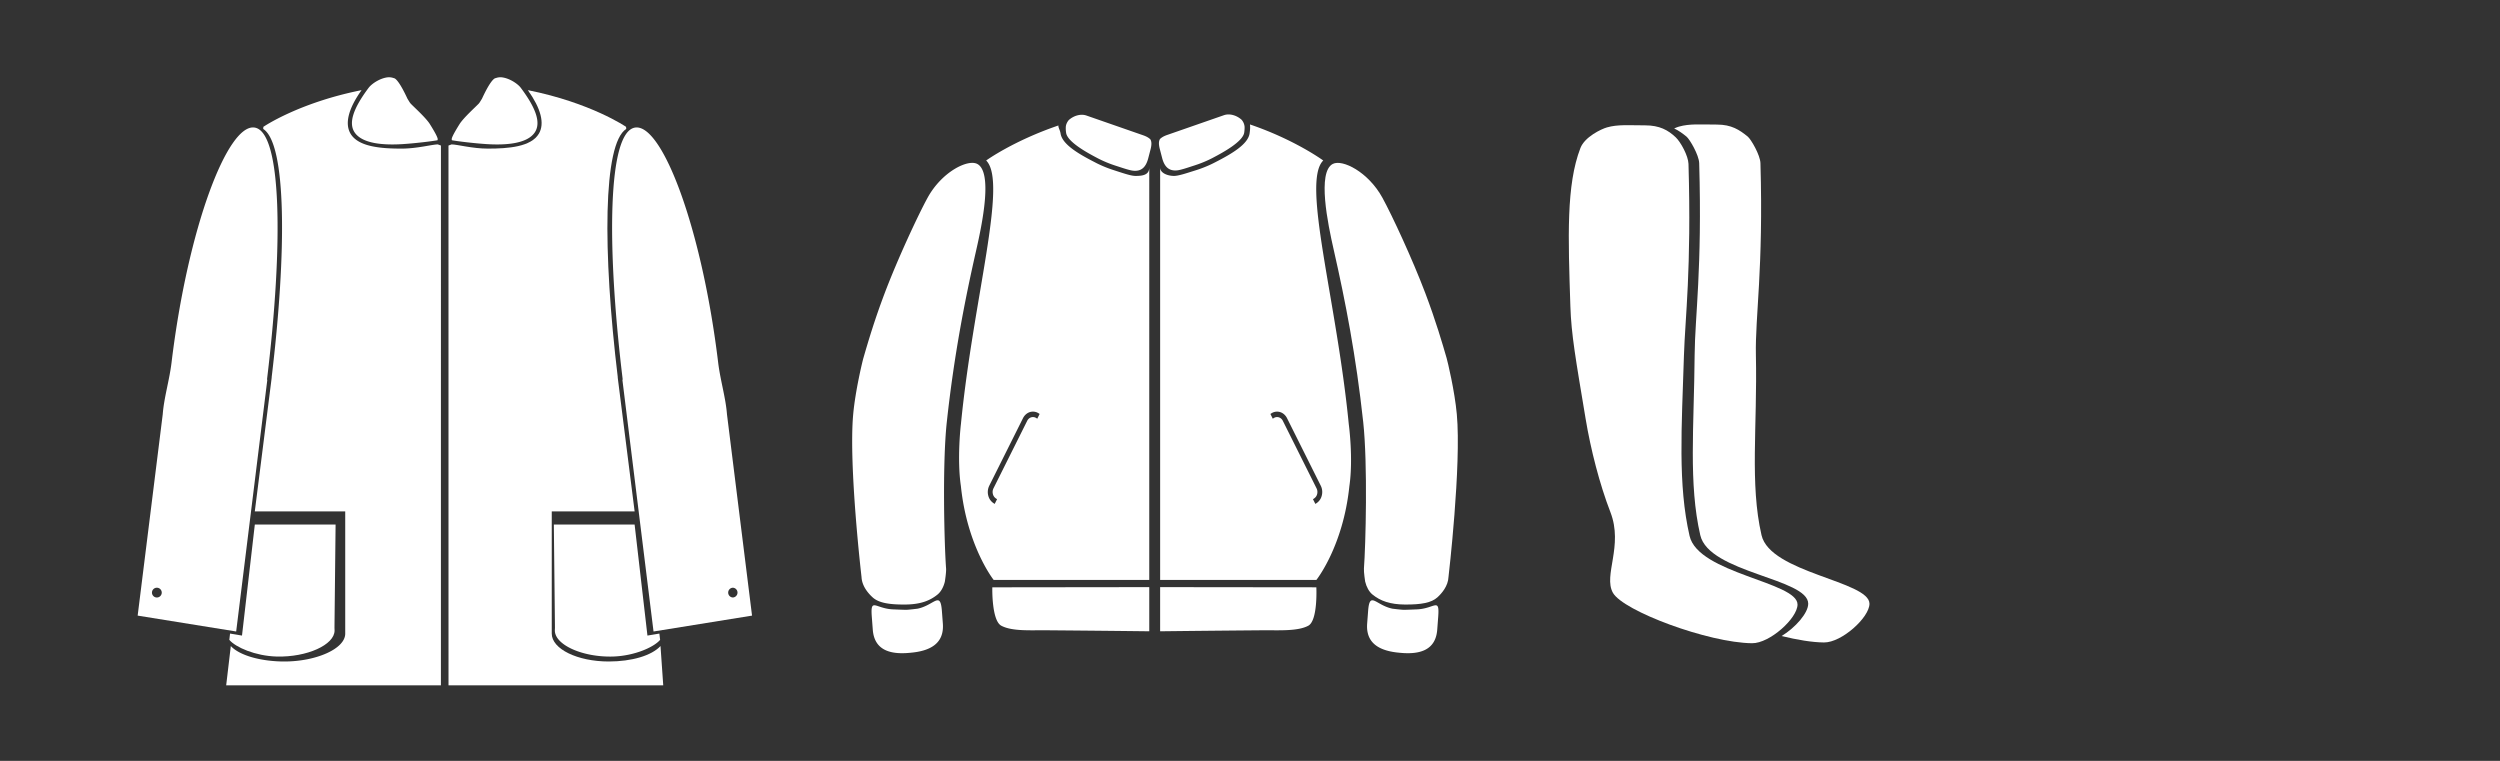 <svg xmlns="http://www.w3.org/2000/svg" width="230" height="70"><rect width="100%" height="100%" fill="#333333" stroke="none"/><path fill="#FFF" d="M172.135 91.597h-35.043l-.508 3.226h35.936zM133.44 115.738l-1.021 5.751 21.229 3.531.606-6.158M144.912 95.63h-8.328l-1.283 8.468c8.39-.812 9.479-7.662 9.611-8.468zM175.757 115.592l1.021 5.752-21.044 3.676-.563-6.244M173.99 104.098l-1.327-8.468h-8.327c.132.806 1.263 7.656 9.654 8.468z"/><path fill="#FFF" d="M154.416 95.63h-8.898c-.121.806-1.317 8.288-10.347 9.079l-1.611 10.365 20.654 3.166.202-3.993V95.63z"/><g fill="#FFF"><path d="M157.778 107.446c.061-.119-.136-.518-.136-.518V95.63h-2.42v13.44c1.613-.337 2.216-.964 2.556-1.624z"/><path d="M174.075 104.709c-9.029-.791-10.224-8.273-10.346-9.079h-5.38l-.062 11.286s-.078.501-.161.662c-.145.279-.148.392-.337.6-.882.977-2.45 1.291-2.937 1.372l.252 8.661 20.57-3.117-1.599-10.385z"/></g><path fill="#FFF" d="M116.51 108.956c0-4.477-.103-5.748-.186-6.723-.133-1.557.854-2.313.912-2.998.008-.087.078-.525-.139-.58-1.385-.346-6.457-2.552-5.736-16.266.004-.094.125-.313.13-.408 0 0 .378-.617-.955-1.203-.103-.045-.32.12-.431.113-1.076-.07-3.997-.863-3.997-.863s-.388-.174-.397-.348c-.011-.209-1.145-.207-1.145-.207s2.162 13.943-6.956 14.545c-8.161-.41-6.904-14.545-6.904-14.545s-1.083-.002-1.094.207c-.009.174-.396.348-.396.348s-2.92.793-3.997.863c-.111.007-.329-.158-.431-.113-1.333.586-.955 1.203-.955 1.203.006.096.125.314.13.408.72 13.714-4.351 15.92-5.736 16.266-.217.055-.146.493-.139.58.059.686 1.044 1.441.912 2.998-.083.975-.187 2.246-.187 6.723 0 11.634-1.758 19.436-1.758 19.436 7.113 9.29 15.151 8.537 20.555 8.753 5.355-.216 13.494.537 20.606-8.753.001-.001-1.706-7.803-1.706-19.436z"/><g fill="#FFF"><path d="M31.081 84.168l-1.398-.123.672-5.58 1.398.122z"/><path d="M50.199 83.421l-.006.003-.597-4.959-1.398.122.652 5.41c-2.272.976-6.821 2.948-8.857 3.979l-.016.809-.017-.809c-2.77-1.402-10.207-4.556-10.207-4.556s-2.804 11.674.089 17.003c1.317 2.426 5.52 1.941 10.134 1.922 4.613.02 8.816.504 10.133-1.922 2.894-5.328.09-17.002.09-17.002z"/><path d="M40.279 140.049c8.11 0 17.154-1.848 17.154-1.848s-1.893-25.728-5.459-34.071c-.368-.861-1.447-3.161-2.321-3.234-2.353-.198-5.449 1.137-9.394 1.138-3.939-.004-7.031-1.354-9.381-1.156-.875.074-1.954 2.348-2.321 3.209-3.566 8.344-5.459 34.116-5.459 34.116s9.044 1.847 17.154 1.847h.015l.012-.001z"/></g><path fill="#FFF" d="M53.974 303.124s-.25-1.059-.977-3.18c-.404-1.182-.819-2.135-.843-5.023-.036-4.107 1.85-7.646 1.562-7.717-1.299-.316-5.88-1.373-5.88-1.373-3.814 9.564-7.193 12.52-8.276 12.5-1.126-.02-5.725-4.418-8.833-12.5 0 0-5.269 1.217-5.719 1.373-.28.098 1.52 3.379 1.317 7.48-.146 2.959-.305 4.35-.708 5.531-.727 2.121-.944 2.955-.944 2.955.021 4.809.912 16.756.43 22.363-.115 1.316-2.175 11.044-2.722 12.521.207.307 2.712 1.619 16.901 2.115 14.189-.496 16.695-1.809 16.901-2.115-.546-1.477-2.608-11.206-2.721-12.521-.483-5.607.491-17.603.512-22.409z"/><path fill="#FFF" d="M54.085 287.293c-.026.025-.014.051-.04.141-.172.605-1.655 3.072-1.904 5.256-.315 2.775-.703 7.836 1.659 9.627.457.346.942 4.934 1.229 6.584.21 1.221.699 3.127.997 4.848.972 5.625 3.256 12.738 4.347 19.988l6.31-1.598s-.318-.201-3.31-10.771c-.936-3.309-1.537-8.119-2.381-13.252-3.183-19.313-5.964-20.75-6.75-20.824-.102-.01-.128-.024-.157.001zM24.597 287.379c.026.025.014.049.04.139.171.607 1.655 3.072 1.904 5.256.315 2.775.703 7.836-1.658 9.629-.457.346-.943 4.934-1.229 6.584-.21 1.219-.698 3.125-.997 4.848-.972 5.621-3.256 12.738-4.347 19.986L12 332.223s.317-.201 3.31-10.771c.937-3.309 1.537-8.119 2.381-13.25 3.183-19.313 5.964-20.752 6.749-20.826.102-.01.128-.024.157.003z"/><g fill="#FFF"><path d="M122.851 312.981l10.47-5.177-10.098-16.368s-.503-.676-.792-.682c-.089-.002 0 0 0 0-.463.802-1.762 1.998-1.9 6.339-.181 5.63 1.707 11.827 1.707 11.827l.613 4.061zM102.225 288.986s-.204-.618-.133-.998c.051-.269.321-.314.536-.408 2.699-1.186 4.251-3.884 5.186-3.49a59.826 59.826 0 0 1 2.624 1.193c.001 0-.565 1.696-1.917 3.13-.888.943-1.99 1.684-3.125 1.963-1.081.268-1.575.38-1.932.149-.507-.329-1.239-1.539-1.239-1.539zM101.669 288.986s.204-.618.133-.998c-.051-.269-.32-.314-.536-.408-2.698-1.186-4.251-3.884-5.186-3.49-1.272.534-2.624 1.193-2.624 1.193-.001 0 .565 1.696 1.917 3.13.888.943 1.99 1.684 3.126 1.963 1.081.268 1.573.38 1.93.149.506-.329 1.24-1.539 1.24-1.539zM80.438 312.981l-9.934-5.177 10.098-16.368s.503-.676.793-.682c.089-.002 0 0 0 0 .462.802 1.762 1.998 1.899 6.339.18 5.63-1.707 11.827-1.707 11.827l-1.149 4.061z"/><path d="M121.568 309.972s-4.159-13.152.19-19.244c0 0-7.919-3.773-10.998-4.288-.323.682-1.35 2.611-3.255 3.953-1.113.783-3.043 1.361-4.001 1.017-.665-.239-1.292-1.466-1.382-1.69l.019 2.248.015 5.103-.241.069-.22-.17.009-5.039s.142-2.169.06-2.221c0 0-.604 1.697-1.47 1.719-1.645.038-2.86-.317-3.975-1.102-1.905-1.34-2.932-3.336-3.256-4.02-3.078.516-10.998 4.156-10.998 4.156 4.352 6.093.192 19.306.192 19.306-.33 15.185-1.287 32.28-1.287 32.28H122.849c.002 0-.951-16.892-1.281-32.077zm-18.133-14.508a.388.388 0 1 1 0-.777.388.388 0 0 1 0 .777zm0-2.094a.388.388 0 1 1-.001-.775.388.388 0 0 1 .001.775z"/></g><g fill="#FFF"><path d="M177.995 290.433l-17.73 1.049-17.247-1.049v-1.982H177.995zM179.269 298.707l-.733-4.494-.496-3.124-4.508.275c.319 1.288 2.041 7.345 5.737 7.343zM147.429 291.583l-4.512-.271-.496 3.125-.733 4.494c3.702.003 5.424-6.073 5.741-7.348z"/><path d="M183.566 331.074l-4.213-31.853c-.036.001-.074.006-.111.006-4.177 0-5.932-6.63-6.217-7.832l-10.257.648-2.504.14v12.457s.648 4.602.935 5.078l4.011 24.896 18.356-3.54zM165.132 335.103l.378 2.255 18.49-3.634-.353-2.161z"/><g><path d="M155.937 334.917l4.328-24.928-1.322-5.213.165-12.492-11.174-.671c-.28 1.188-2.034 7.838-6.219 7.838-.037 0-.074-.005-.11-.007l-4.216 31.927 18.548 3.546zM137.309 331.861l-.341 2.087 18.507 3.634.377-2.176z"/></g></g><g><path fill="#FFF" d="M60.55 267.867c.283 1.347.724 2.185 1.335 2.654 0 0-.114-.662 2.927-1.198 2.465-.678 2.88.064 2.88.064.324-.59.383-1.426.123-2.66l-6.718-32.516c-.627-2.976-3.416-6.471-5.388-5.98 0 0-.149.318-.206.419-.404.719-1.006 3.003-1.055 6.674-.058 4.263 1.191 11.542 1.191 11.542l.319 1.794.813 3.876 3.779 15.331zM43.274 220.053h-4.683c-3.232 0-6.535.811-6.535 3.131v2.098c0 1.158 4.33 2.662 6.535 2.662h4.683c2.713 0 6.535-1.504 6.535-2.662v-2.098c.001-2.32-3.303-3.131-6.535-3.131zm-2.234 3.332c-2.375 0-4.119-.793-4.145-.805l.104-.445c.006.002.108-.109.277-.109h7.303c.097 0 .193.15.292.107l.1.336c-1.379.605-2.736.916-3.931.916z"/><path fill="#FFF" d="M68.516 271.17c.162 1.075-.473 2.094-1.419 2.277l-3.427.669c-.946.182-1.845-.539-2.007-1.614-.162-1.072.473-2.094 1.419-2.275l3.427-.667c.947-.185 1.845.537 2.007 1.61zM20.815 267.867c-.283 1.347-.722 2.185-1.334 2.654 0 0 .114-.662-2.927-1.198-2.466-.678-2.88.064-2.88.064-.324-.59-.383-1.426-.123-2.66l6.718-32.516c.627-2.976 3.416-6.471 5.388-5.98 0 0 .147.318.206.419.404.719 1.006 3.003 1.054 6.674.059 4.263-1.191 11.542-1.191 11.542l-.318 1.794-.813 3.876-3.78 15.331z"/><path fill="#FFF" d="M12.85 271.17c-.162 1.075.474 2.094 1.42 2.277l3.426.669c.947.182 1.845-.539 2.008-1.614.162-1.072-.473-2.094-1.42-2.275l-3.427-.667c-.947-.185-1.845.537-2.007 1.61zM55.933 263.84c.047-2.543.163-7.152.265-11.066l-1.333-6.53s-.185-.799-.385-2.879c0 0-.471-3.344-.586-4.868-.151-1.999-.012-5.468.046-6.209.2-2.516 1.11-4.055 1.11-4.055-.985-.867-2.849-1.495-4.5-1.832 0 0-2.789 2.126-8.789 2.265v-.003c-7-.013-9.543-2.262-9.543-2.262-1.651.337-4.637.965-5.622 1.832 0 0 .821 1.539 1.02 4.055.059.741.153 4.21.001 6.209-.115 1.524-.608 4.868-.608 4.868-.199 2.08-.396 2.879-.396 2.879l-1.339 6.53c.102 3.914.214 8.523.261 11.066.023 1.232-.781 10.058-1.768 11.116 0 0 .487 1.093 16.272 1.093h1.387c15.784 0 16.273-1.093 16.273-1.093-.986-1.058-1.788-9.883-1.766-11.116z"/><g fill="#FFF"><path d="M94.255 228.415s-11.678 5.047-15.411 20.035c-3.764 15.109-1.874 18.182-1.968 18.65s-.656 3.373 2.156 3.842 4.953 1.595 5.522-2.624l.569-4.216s2.888-11.548 3.025-13.473c.114-1.603.874-4.024 2.391-5.295 2.475-2.072 5.215-9.798 3.716-16.919z"/><path d="M77.414 270.722s-1.116 1.885-1.392 3.173c-.224 1.041-.018 1.327.333 1.451 1.168.41 3.079.583 4.832 1.088 1.466.424 1.55-.618 1.626-1.141.118-.813.125-3.512.125-3.512s-3.658.208-5.524-1.059zM115.453 228.415s11.708 5.047 15.442 20.035c3.764 15.109 1.875 18.182 1.968 18.65.094.469.656 3.373-2.155 3.842-2.812.469-4.954 1.595-5.522-2.624l-.569-4.216s-2.888-11.548-3.025-13.473c-.114-1.603-.968-4.094-2.485-5.365-2.477-2.072-4.989-9.657-3.654-16.849z"/><path d="M132.324 270.722s1.117 1.885 1.392 3.173c.223 1.041.018 1.327-.333 1.451-1.168.41-3.079.583-4.833 1.088-1.466.424-1.55-.618-1.626-1.141-.119-.813-.126-3.512-.126-3.512s3.66.208 5.526-1.059zM90.869 268.962s.156 1.639.019 2.475c-.137.837 1.463.969 1.724.983 3.835.226 6.682-.047 8.853.127 3.544.285 8.877-.039 10.445-.092 1.689-.06 3.544-.41 5.667-.154.88.106.941-.58.959-1.37.023-1.058.209-1.969.209-1.969s-.945 1.113-5.174 1.165c-2.074.024-5.958-.098-7.774-.087-1.963.012-3.48-.021-6.815.069-5.052.137-6.086.154-8.113-1.147z"/><path d="M119.899 246.61c-7.134-5.568-4.943-18.465-4.943-18.465s-3.948-1.99-3.492-2.172c0 0 .039-.529 3.833 1.369 9.498 4.748 2.826-9.041-6.672-7.438 0 0-2.484.955-3.583.85-.987.066-3.927-.85-3.927-.85-9.498-1.604-16.167 12.186-6.669 7.438 3.794-1.898 3.839-1.369 3.839-1.369.456.182-3.481 2.172-3.481 2.172s2.212 12.896-4.921 18.465c0 0-3.37 19.354 1.342 22.23 2.301 1.403 8.033 1.004 10.657.909 2.625-.092 3.161-.022 3.161-.022s.363-.069 2.987.022c2.624.095 8.269.494 10.571-.909 4.711-2.877 1.298-22.23 1.298-22.23zm-27.956 19.756l-.239-.494c4.713-2.273 5.559-7.414 5.567-7.465l.542.082c-.008.056-.901 5.48-5.87 7.877zm26.302 0c-4.969-2.396-5.862-7.82-5.871-7.877l.542-.082c.008.051.862 5.195 5.567 7.465l-.238.494z"/></g><g><path fill="#FFF" d="M170.079 220.081h-23.44l-.146 2.082h23.781z"/><g fill="#FFF"><path d="M168.036 226.182c.636.641 1.553 1.266 2.721 1.184-.255-2.785-.496-4.697-.496-4.697l-3.341.08c-.052.004.032 2.339 1.116 3.433z"/><path d="M170.784 227.756c-1.41.1-2.66-.74-3.342-1.66-1.056-1.428-1.025-3.207-1.009-3.318h-6.431l-.283 12.57s-.383.167-.69.414c-.589.471-.481 1.279-.481 1.279l4.217 36.788 10.379-.907s-1.339-32.198-1.801-38.973c-.177-2.589-.39-4.31-.559-6.193z"/></g><path fill="#FFF" d="M158.146 222.786l-.08 8.205 1.401 1.527.172-9.75z"/><path fill="#FFF" d="M157.786 231.161l.103-8.383-7.556-.077c.021.002.046 2.614-1.375 4.293-.678.8-1.794 1.114-3.006 1.009-.008-.002.009 0 0 0l.042-.5c.979.094 1.878-.232 2.485-.789 1.329-1.229 1.307-4.035 1.307-4.061l-3.31-.018s-.603 5.396-1.064 12.166c-.461 6.771-1.772 38.176-1.772 38.176l10.378.906s3.373-26.361 3.975-35.146c.047-.695-.002-1.689.252-2.516.209-.684 1.112-1.113 1.112-1.113l.061-2.061-1.632-1.886zM162.846 274.406l10.38-.908.16 1.818-10.38.908zM143.607 273.512l10.377.91-.16 1.817-10.376-.91z"/></g></g><path fill="none" stroke="#91AAE2" stroke-miterlimit="10" d="M281.261 71.549h115v20h-115z"/><g fill="#FFF"><path d="M154.623 154.422l-.024 7.546 1.154 1.113-.002-8.659zM142.544 151.796h26.888v2.101h-26.888zM166.775 158.159c.582.697 1.475 1.193 2.654 1.216-.011-2.818-.056-4.953-.056-4.953h-3.39c-.052-.001-.202 2.544.792 3.737z"/><path d="M169.424 159.77c-1.425-.025-2.566-.543-3.168-1.525-.935-1.526-.829-3.713-.804-3.822l-9.204-.001-.007 9.455.147 4.039.91 37.432h8.998s-.151-1.633.267-1.647c.423-.014.384 1.647.384 1.647h.852s1.444-31.991 1.575-38.831c.05-2.617.062-5.088.057-6.99l-.007.243zM154.179 162.165l-.014-7.743h-7.678c.021 0 .267 2.477-1.013 4.287-.609.862-1.704 1.278-2.93 1.278-.008 0 .008 0 0 0l-.002-.506c.992.008 1.867-.397 2.427-1.012 1.227-1.35.967-4.023.965-4.048h-3.318s-.147 5.602-.016 12.437c.131 6.84 1.575 38.489 1.575 38.489h.954s-.058-1.492.326-1.499c.388-.008.384 1.499.384 1.499h8.835s.903-26.808.735-35.683c-.013-.7-.133-2.551-.049-2.9.097-.402.394-.713.394-.713v-2.17l-1.575-1.716z"/><g><path d="M21.69 180.49l-9.788-5.101 9.114-14.773s.455-.611.715-.616c.08-.001 0 0 0 0 .417.724 1.589 1.805 1.714 5.722.163 5.082-1.541 10.674-1.541 10.674l-.214 4.094zM58.813 180.49l9.788-5.101-9.114-14.773s-.454-.611-.715-.616c-.08-.001 0 0 0 0-.417.724-1.589 1.805-1.715 5.722-.163 5.082 1.541 10.674 1.541 10.674l.215 4.094zM40.251 160.918c4.25.041 7.185-3.475 7.989-4.762-.158-.109-.344-.213-1.148-.168 0 0-1.94 3.824-6.84 3.824s-6.775-3.835-6.775-3.835c-.805-.045-1.055.069-1.213.179.803 1.288 3.903 4.803 7.987 4.762z"/><path d="M57.994 176.721s-3.754-11.559.173-17.059c0 0-6.661-2.867-9.44-3.331-.76 1.231-3.586 4.667-7.671 4.995-.255.021-.535.102-.804.074-.269.027-.516 0-.771-.028-4.2-.458-6.944-3.774-7.704-5.006-2.779.464-9.44 3.368-9.44 3.368 3.927 5.5.173 16.985.173 16.985-.298 13.704-1.158 28.329-1.158 28.329h33.56s-.162-2.736.544-2.772c.724-.038.846 2.772.846 2.772h2.85c0 .001-.86-14.624-1.158-28.327z"/></g><path d="M104.298 193.555s7.779.869 10.598-.142c.222-.081.617-.386.736-.589.578-.992.764-4.184.793-4.795.002-.063-.317-.121-.323-.207-.008-.118.469-.287.529-.408.184-.383.47-1.01.474-1.368.074-9.595 1.563-12.696 1.695-15.649.317-7.06-.612.047-.612.047s.351 8.895.421 17.48c.083 10.011 1.311 12.771 1.311 12.771-.434 6.263-1.239 6.116.294 6.919.847.445 2.503.591 3.828 0 1.325-.589.736-6.919 1.179-7.214.441-.293.422-1.449.422-1.449s.019-17.182-1.468-33.561c-.558-6.16-.438-7.105-2.06-8.531-.691-.607-4.331-1.963-4.567-1.629-.173.246-.39-.137-.591-.204-3.291-1.093-1.472-1.401-3.128-1.298-1.101.068-.321 2.908-3.961 2.66-2.363-.161-2.872 2.567-5.572 2.613M97.85 156.389c-3.64.248-3.031-2.592-4.131-2.66-1.655-.104.078.205-3.214 1.298-.2.067-.458.45-.632.204-.236-.334-3.897 1.021-4.588 1.629-1.622 1.426-1.51 2.371-2.069 8.531-1.487 16.379-1.475 33.561-1.475 33.561s-.021 1.156.421 1.449c.443.295-.149 6.625 1.177 7.214 1.325.591 2.981.445 3.829 0 1.533-.803.726-.656.293-6.919 0 0 1.228-2.761 1.311-12.771.044-5.365.198-10.852.307-14.212.484 2.499 1.148 5.997 1.198 12.334.002.358.289.985.474 1.368.06.121.538.29.53.408-.006.086-.327.145-.324.207.029.611.215 3.803.792 4.795.119.203.854.508 1.076.589 2.819 1.011 10.937.142 10.937.142v-34.553c-4.001-.046-3.55-2.775-5.912-2.614zm3.266 34.322c-.228 0-.413-.203-.413-.458 0-.253.185-.458.413-.458s.412.205.412.458c-.001.255-.184.458-.412.458zm0-6.968c-.228 0-.413-.205-.413-.459s.185-.459.413-.459.412.205.412.459-.184.459-.412.459zm0-6.238c-.228 0-.413-.204-.413-.458s.185-.459.413-.459.412.205.412.459-.184.458-.412.458zm0-7.337c-.228 0-.413-.205-.413-.459s.185-.459.413-.459.412.205.412.459-.184.459-.412.459zm0-7.336c-.228 0-.413-.205-.413-.459 0-.253.185-.458.413-.458s.412.205.412.458c-.001.253-.184.459-.412.459z"/></g><g><path fill="#FFF" d="M164.354 59.918l-.096.016m-.126-.184"/></g><g><path fill="#FFF" d="M33.918 8.074c.293-.391 1.116-.93 1.848-.968.161 0 .309.028.447.077.034.003.07.017.109.04.009.003.02.005.029.01l.008.012c.314.229.745 1.01 1.126 1.835l.202.327c.027.039.055.075.083.112.316.335 1.41 1.311 1.778 1.898.611.977.798 1.396.697 1.459l.016.025c-.518.095-2.021.281-3.199.356-1.752.112-3.729-.023-4.435-1.075-.588-.878-.114-2.229 1.291-4.108zM12.665 56.636l9.063 1.461 2.866-23.166-.031-.005.012-.099c1.49-12.347 1.355-22.686-1.144-23.09-2.499-.404-6.159 9.27-7.649 21.617-.196 1.63-.694 3.221-.811 4.763l-2.306 18.519zm1.316-2.116a.45.45 0 1 1 .9.001.45.45 0 0 1-.9-.001z"/><path fill="#FFF" d="M30.781 58.006c0 1.32-2.541 2.468-5.322 2.396-1.974-.052-3.786-.852-4.361-1.536l.067-.577 1.099.184 1.18-10.213h7.431l-.1 9.203-.002.277c0 .014.002.122.004.135s.004.12.004.131z"/><path fill="#FFF" d="M26.168 60.858c2.876 0 5.593-1.152 5.593-2.566V47.049h-8.319l1.563-12.374-.031.127c.003-.033.008 0 .012-.034 1.412-11.698 1.364-21.552-.771-22.904l.015-.195s3.232-2.217 9.035-3.375c-1.214 1.697-1.56 3.075-1.017 4.001.716 1.219 2.809 1.378 4.695 1.378 1.427 0 2.833-.387 3.337-.387l.286.104-.003 49.659H20.809l.426-3.613c.821.887 2.826 1.422 4.933 1.422zM47.909 8.074c-.293-.391-1.115-.93-1.848-.968-.161 0-.309.028-.447.077a.256.256 0 0 0-.109.04c-.009.003-.02.005-.029.01l-.008.012c-.314.229-.745 1.01-1.126 1.835l-.202.327c-.027.039-.055.075-.083.112-.316.335-1.41 1.311-1.778 1.898-.611.977-.799 1.396-.698 1.459l-.015.025c.518.095 2.021.281 3.199.356 1.752.112 3.729-.023 4.434-1.075.59-.878.115-2.229-1.29-4.108zM66.882 38.118c-.117-1.542-.614-3.132-.811-4.763-1.49-12.347-5.151-22.021-7.649-21.617-2.5.404-2.634 10.743-1.144 23.09.004.033.009.065.012.099l-.031.005 2.866 23.166 9.063-1.461-2.306-18.519zm.54 16.851a.45.45 0 0 1 0-.899.45.45 0 0 1 0 .899z"/><g><path fill="#FFF" d="M51.047 58.006c0 1.32 2.541 2.468 5.322 2.396 1.974-.052 3.785-.852 4.361-1.536l-.067-.577-1.099.184-1.18-10.213h-7.431l.1 9.203.002.277c-.001.014-.002.122-.004.135a1.95 1.95 0 0 0-.004.131z"/><path fill="#FFF" d="M56.007 60.858c-2.876 0-5.246-1.152-5.246-2.566V47.049h7.625l-1.563-12.374.031.127c-.003-.033-.008 0-.012-.034-1.411-11.698-1.364-21.552.771-22.904l-.015-.195s-3.233-2.217-9.035-3.375c1.214 1.697 1.56 3.075 1.016 4.001-.716 1.219-2.808 1.378-4.695 1.378-1.426 0-2.833-.387-3.337-.387l-.286.104.003 49.659h19.754l-.251-3.613c-.822.887-2.653 1.422-4.76 1.422z"/></g></g><g><path fill="#FFF" d="M165.373 55.613c0 1.266-2.558 3.58-4.184 3.564-4.008-.039-11.865-2.964-12.803-4.644-.898-1.611.977-4.301-.227-7.412-1.002-2.588-1.819-5.807-2.277-8.564-.926-5.563-1.323-7.771-1.407-10.375-.206-6.375-.39-11.16.924-14.563.399-1.033 1.929-1.752 2.441-1.898 1-.285 1.986-.189 3.5-.189 1.337 0 2.122.432 2.831 1.105.452.428 1.149 1.701 1.171 2.443.28 9.719-.31 14.158-.419 17.625-.209 6.678-.568 11.871.518 16.598.799 3.476 9.932 4.226 9.932 6.31z"/><path fill="#FFF" d="M162.059 49.232c-1.086-4.727-.376-9.918-.517-16.598-.073-3.484.7-7.906.419-17.625-.021-.742-.869-2.199-1.17-2.443-.758-.619-1.494-1.105-2.832-1.105-1.514 0-2.5-.096-3.5.189-.105.029-.262.09-.437.168.416.195.774.455 1.134.748.301.244 1.148 1.701 1.17 2.443.281 9.719-.391 14.141-.419 17.625-.054 6.648-.569 11.871.517 16.598.799 3.477 9.935 3.973 9.932 6.311 0 .859-1.182 2.205-2.449 2.972 1.439.354 2.813.582 3.901.592 1.626.016 4.183-2.298 4.183-3.564-.001-2.084-9.134-2.834-9.932-6.311z"/></g><g fill="#FFF"><path d="M122.616 15.081c.879-.457 3.261.734 4.563 3.105.887 1.617 2.761 5.646 3.943 8.766.983 2.596 1.574 4.637 1.969 5.998.086.295.736 2.984.935 5.146.435 4.727-.764 14.982-.764 14.982-.035.846-.627 1.52-1.022 1.879-.548.496-1.474.67-2.987.66-1.337-.01-2.249-.313-3.003-.936-.297-.248-.541-.686-.655-1.178 0 0-.138-.869-.112-1.205.16-2.139.355-9.564-.066-13.465-.659-6.074-1.638-11.117-2.713-15.846-.549-2.404-1.529-7.156-.088-7.906z"/><path d="M125.779 57.366c-.143 1.881 1.226 2.531 2.964 2.686l.152.014c1.738.152 3.187-.252 3.33-2.133l.088-1.162c.143-1.881-.324-.752-2.01-.707 0 0-.821.037-1.131.039-.225.002-1.063-.104-1.063-.104-1.541-.313-2.1-1.676-2.242.203l-.088 1.164zM112.601 10.598l-5.227 1.82c-.285.1-.5.219-.654.371-.127.215-.125.498-.02.912l.213.82c.222.871.668 1.23 1.395 1.152.311-.033.902-.229 1.332-.371l.321-.104a10.58 10.58 0 0 0 1.554-.646l.152-.08c.733-.389 2.68-1.418 2.802-2.281.032-.227.043-.449.028-.578a1.145 1.145 0 0 0-.269-.594c-.449-.409-1.105-.604-1.627-.421z"/><path d="M124.087 39.022c-1.121-11.451-4.355-22.25-2.355-24.25v-.01s-2.584-1.898-6.734-3.313c.006.033.001.063.006.096.021.182 0 .447-.041.729-.145.99-1.608 1.861-3.163 2.654l-.158.08c-.541.279-1.251.545-1.681.674l-.326.102c-.489.156-1.1.352-1.463.389-.08.008-.083.012-.158.012-.596 0-1.281-.268-1.281-.77v37.941h14.373s2.463-3.078 3.036-8.627c.375-2.561-.055-5.707-.055-5.707zm-2.481 6.562a1.17 1.17 0 0 1-.497.715l-.097.061-.218-.436.097-.061a.674.674 0 0 0 .288-.414.753.753 0 0 0-.056-.521l-3.101-6.209a.619.619 0 0 0-.366-.324.55.55 0 0 0-.464.063l-.096.063-.218-.436.096-.063a.962.962 0 0 1 .801-.109c.27.086.496.285.633.561l3.101 6.209c.138.275.174.595.097.901zM89.905 15.081c-.879-.457-3.261.734-4.563 3.105-.887 1.617-2.761 5.646-3.943 8.766-.983 2.596-1.574 4.637-1.969 5.998-.086.295-.736 2.984-.934 5.146-.434 4.727.764 14.982.764 14.982.035.846.627 1.52 1.022 1.879.548.496 1.474.67 2.987.66 1.337-.01 2.249-.313 3.003-.936.297-.248.541-.686.655-1.178 0 0 .138-.869.112-1.205-.16-2.139-.355-9.564.066-13.465.659-6.074 1.638-11.117 2.713-15.846.548-2.404 1.529-7.156.087-7.906z"/><path d="M86.742 57.366c.143 1.881-1.226 2.531-2.964 2.686l-.152.014c-1.738.152-3.187-.252-3.33-2.133l-.088-1.162c-.143-1.881.325-.752 2.01-.707 0 0 .821.037 1.131.039.225.002 1.063-.104 1.063-.104 1.541-.313 2.1-1.676 2.242.203l.088 1.164zM99.951 10.629l5.228 1.82c.285.1.499.219.654.371.126.215.125.498.02.912l-.213.82c-.223.871-.668 1.23-1.395 1.152-.311-.033-.902-.229-1.333-.371l-.321-.104a10.625 10.625 0 0 1-1.554-.646l-.152-.08c-.733-.389-2.68-1.418-2.802-2.281a2.598 2.598 0 0 1-.027-.578c.027-.227.128-.424.268-.594.448-.409 1.105-.604 1.627-.421z"/><path d="M88.403 44.729c.573 5.549 3.016 8.627 3.016 8.627h14.313V15.415c0 .699-.653.77-1.25.77-.075 0-.1-.004-.181-.012-.362-.037-.946-.232-1.435-.389l-.313-.102a11.124 11.124 0 0 1-1.674-.674l-.152-.08c-1.554-.793-3.012-1.664-3.156-2.654-.041-.281-.221-.547-.199-.729.005-.033-.123.096 0 0-4.15 1.414-6.639 3.217-6.639 3.217v.01c2 2-1.204 12.777-2.326 24.229-.002-.001-.381 3.167-.004 5.728zm2.611-.047l3.101-6.209c.138-.275.363-.475.634-.561a.96.96 0 0 1 .8.109l.097.063-.218.436-.097-.063c-.142-.09-.306-.111-.463-.063s-.288.164-.367.324L91.4 44.927a.754.754 0 0 0-.055.521.677.677 0 0 0 .287.414l.098.061-.219.436-.096-.061a1.168 1.168 0 0 1-.498-.715 1.314 1.314 0 0 1 .097-.901zM91.293 54.034s-.078 3.045.822 3.529c.984.531 2.685.41 4.144.422 6.25.053 9.473.094 9.473.094v-4.063l-14.439.018zM121.104 54.032s.149 3.045-.736 3.531c-.971.531-2.756.41-4.193.422-6.158.053-9.443.094-9.443.094v-4.063l14.372.016z"/></g></svg>